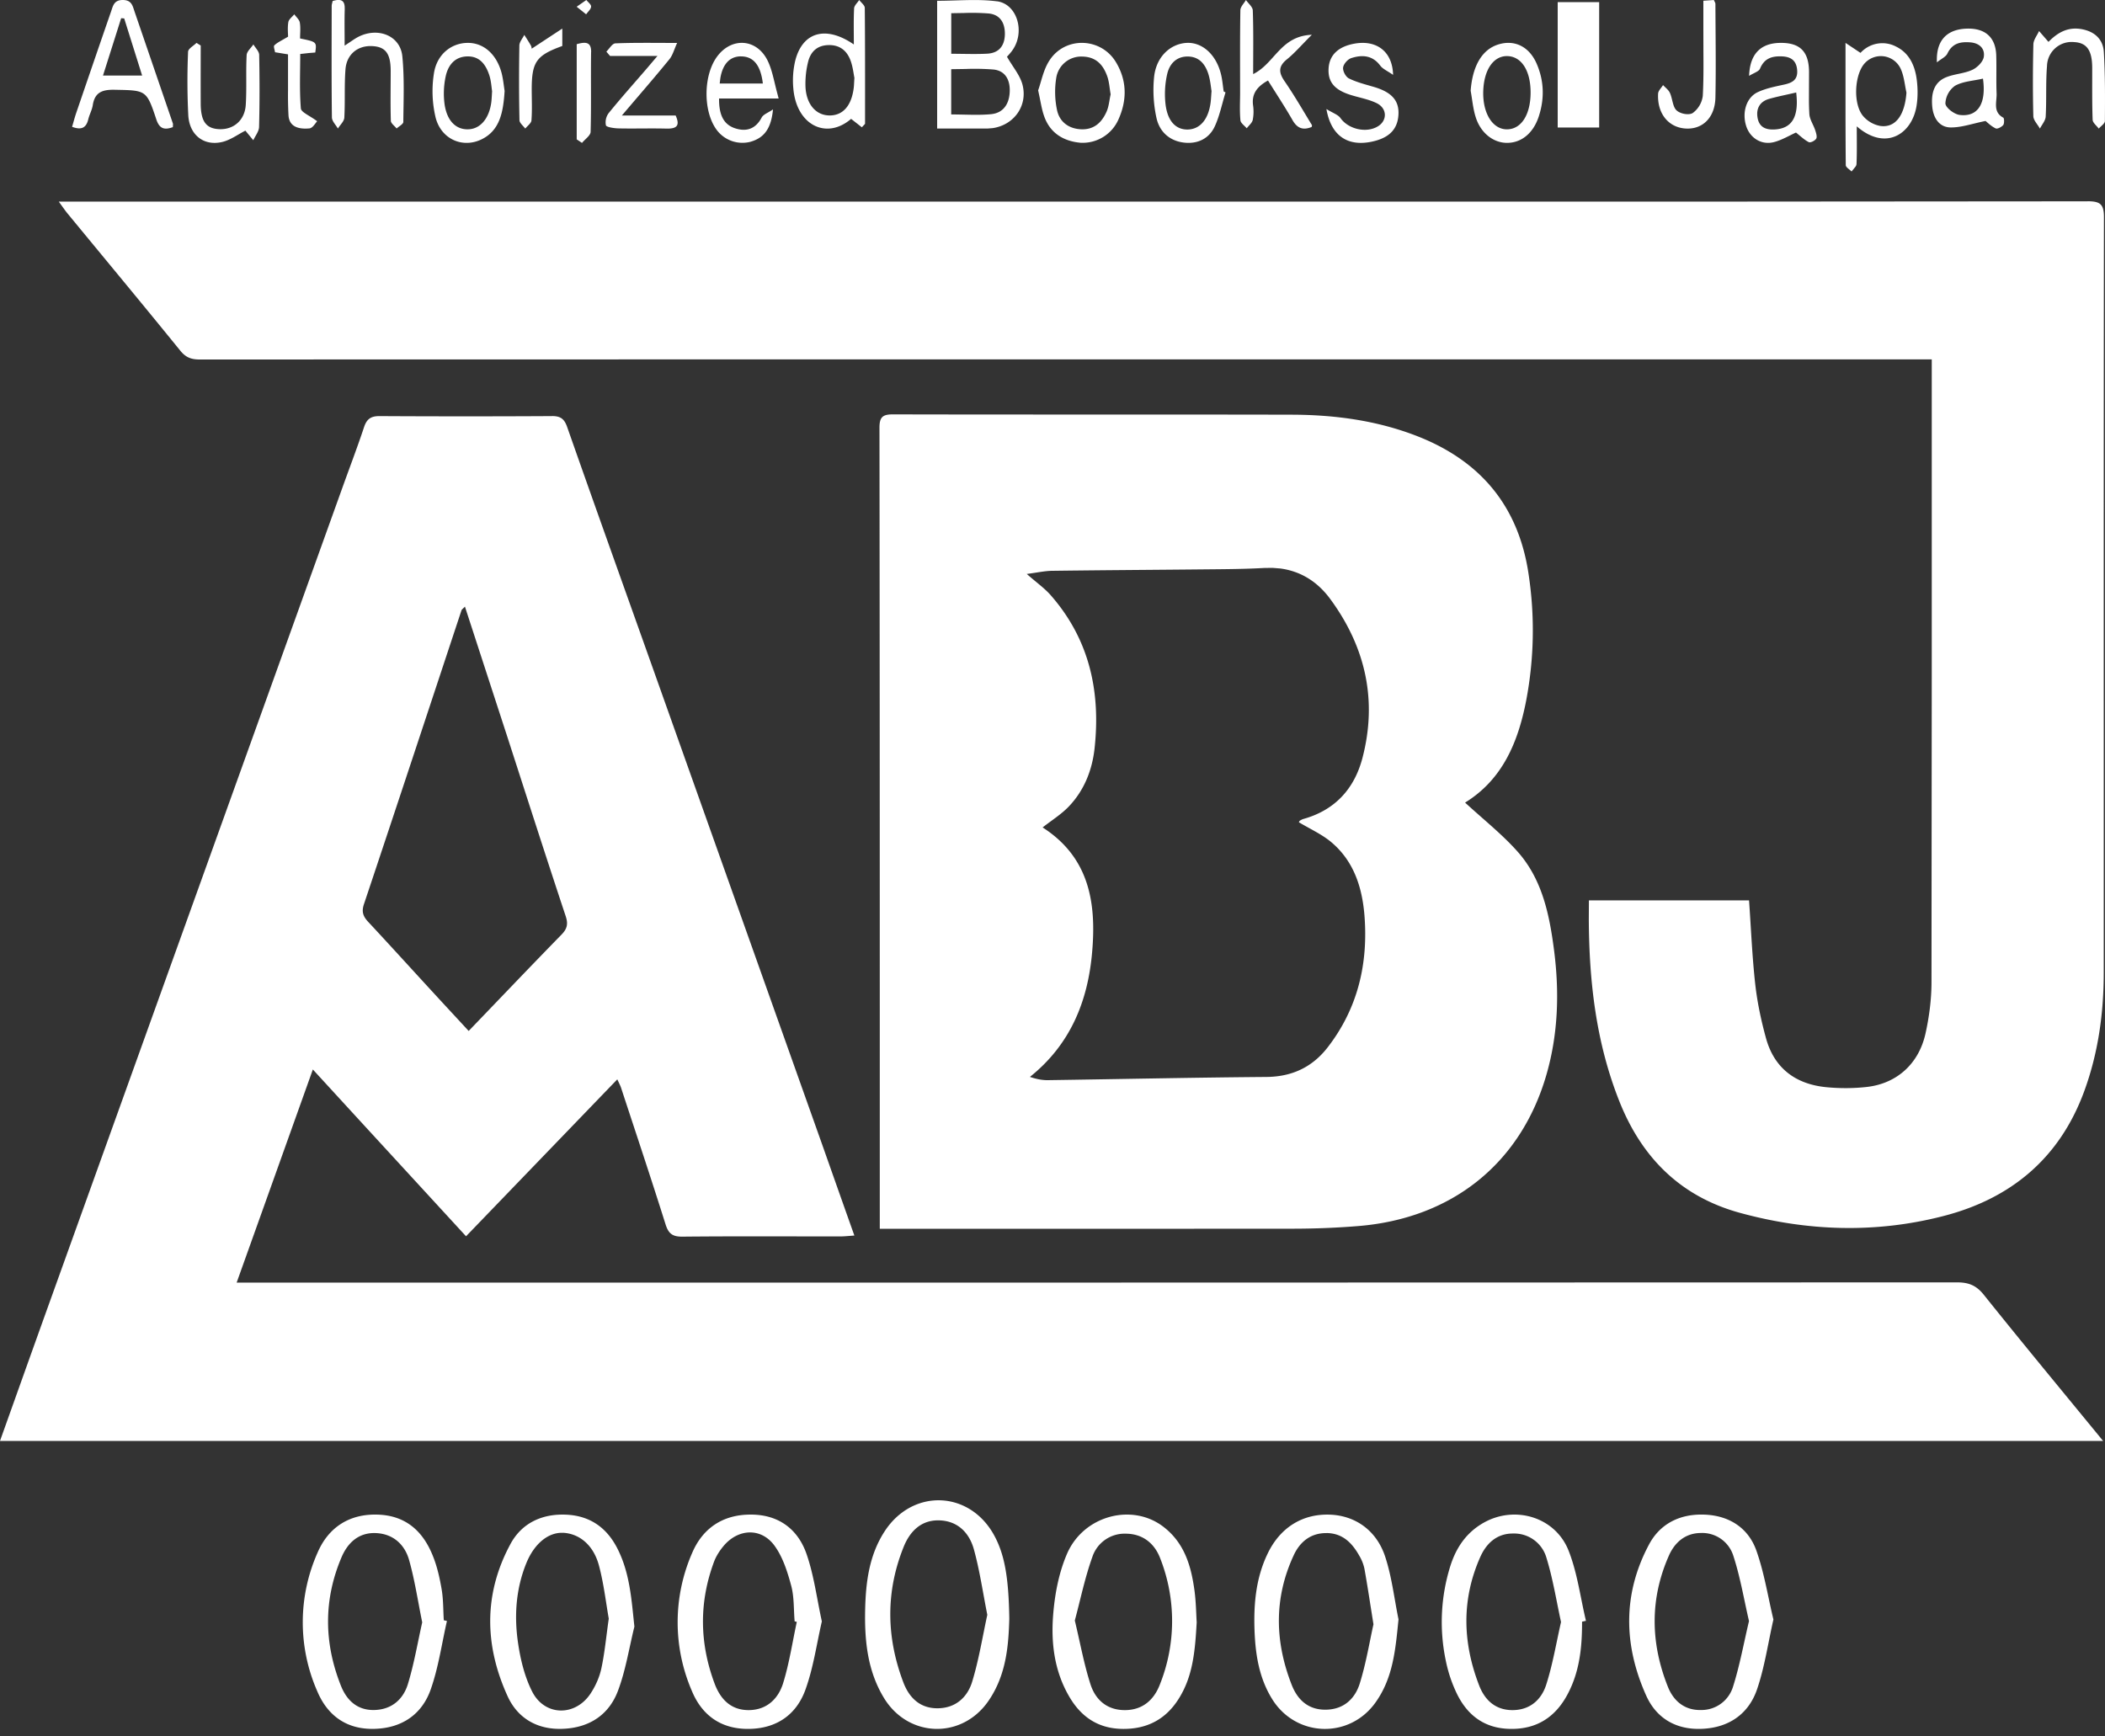 <svg viewBox="0 0 40 33">
                <rect x="0" y="0" width="40" height="33" fill="#333333" stroke="none"/>
                <path
                  d="M29.806 29.467c.168.425.224.89.331 1.336l-.074.016c.001.482-.045.958-.284 1.396-.222.408-.567.648-1.072.642-.5-.005-.824-.262-1.022-.667a2.642 2.642 0 01-.21-.623 3.56 3.56 0 01.085-1.806c.108-.342.3-.637.64-.826.592-.33 1.353-.104 1.606.532zm-7.701-.453c.408.312.53.755.593 1.213.03.225.032.452.042.604-.031.555-.073 1.032-.346 1.46-.238.375-.588.573-1.068.566-.466-.007-.78-.235-.995-.592-.291-.485-.36-1.021-.32-1.556.03-.399.106-.812.265-1.18.314-.727 1.235-.969 1.829-.515zm10.29-.229c.478.02.83.263.979.68.151.424.22.876.325 1.313-.105.464-.168.91-.312 1.33-.151.44-.502.714-1.013.746-.515.033-.897-.195-1.092-.629-.43-.958-.45-1.929.053-2.872.21-.396.59-.588 1.06-.568zm-7.131 0c.484.015.895.296 1.06.806.125.384.17.79.251 1.185-.057.558-.098 1.102-.435 1.576-.496.7-1.513.666-1.965-.06-.257-.413-.322-.873-.337-1.336-.015-.488.03-.974.25-1.43.236-.493.657-.757 1.176-.741zm-18.078 0c.545.02.861.336 1.04.786.082.203.13.421.167.637.032.191.028.389.04.584l.06.014c-.099.433-.16.878-.307 1.297-.16.46-.528.737-1.065.753-.546.017-.903-.264-1.092-.714a3.257 3.257 0 01.007-2.638c.2-.464.59-.74 1.15-.719zm11.703.389c.195.355.279.786.29 1.593-.015.477-.048 1.056-.398 1.561-.507.732-1.526.698-1.986-.063-.315-.52-.368-1.1-.355-1.68.012-.517.076-1.035.375-1.49.533-.81 1.608-.768 2.074.079zm-4.622-.39c.545 0 .902.293 1.06.752.14.404.193.834.29 1.278-.1.435-.161.88-.312 1.298-.164.455-.526.737-1.07.745-.547.008-.902-.272-1.088-.722a3.286 3.286 0 01.004-2.618c.194-.46.57-.734 1.116-.733zm-3.502.002c.457.022.768.256.964.637.24.468.27.97.326 1.49-.101.408-.165.83-.313 1.222-.165.438-.523.697-1.038.72-.501.024-.87-.209-1.056-.614-.441-.962-.463-1.943.05-2.894.21-.393.592-.584 1.067-.561zm-.063.345c-.277-.015-.546.2-.698.57-.201.49-.235 1.004-.161 1.516.046.317.125.646.27.932.241.472.827.475 1.115.027.093-.143.165-.308.2-.472.063-.294.09-.594.14-.943-.055-.31-.095-.667-.187-1.011-.104-.387-.37-.603-.68-.62zm10.691.016a.645.645 0 00-.636.443c-.142.396-.226.809-.333 1.207.103.43.174.828.298 1.213.089.278.299.49.652.49.35 0 .558-.208.664-.481a3.25 3.25 0 00.007-2.408c-.102-.266-.317-.462-.652-.464zm7.363-.003c-.318-.004-.515.195-.626.443-.361.809-.338 1.631-.022 2.446.102.264.299.467.631.467.344 0 .555-.208.643-.484.123-.384.189-.785.281-1.19-.09-.415-.155-.825-.276-1.218a.637.637 0 00-.631-.464zm-15.005.235c-.074.088-.14.19-.18.294-.29.774-.28 1.55.007 2.32.106.286.3.51.654.507.352-.004.562-.229.65-.514.117-.38.175-.774.259-1.163l-.041-.01c-.02-.228-.007-.463-.066-.68-.071-.263-.158-.541-.318-.76-.253-.344-.687-.324-.965.006zm18.568-.245c-.302.002-.499.187-.606.43-.366.827-.35 1.666-.017 2.498.102.254.306.443.624.436a.626.626 0 00.613-.448c.127-.401.201-.816.302-1.242-.097-.42-.166-.836-.296-1.236a.619.619 0 00-.62-.438zm-25.168.002c-.34-.018-.547.191-.661.459-.345.81-.335 1.632-.01 2.446.106.265.303.465.633.457.336-.008.55-.209.637-.49.118-.385.185-.785.273-1.176-.084-.412-.142-.806-.25-1.187-.08-.28-.288-.491-.622-.509zm18.057 0c-.31-.004-.51.176-.622.416-.38.814-.364 1.642-.041 2.467.103.265.295.47.63.473.36.003.575-.212.664-.499.12-.386.185-.787.26-1.124-.064-.401-.113-.73-.172-1.058a.811.811 0 00-.1-.25c-.132-.233-.31-.423-.619-.426zm-7.358-.242c-.348-.011-.56.212-.676.498-.346.854-.334 1.719-.01 2.576.106.283.305.496.644.497.35.002.576-.21.666-.506.127-.417.196-.852.287-1.27-.086-.435-.145-.845-.254-1.241-.085-.31-.3-.543-.657-.554zM10.486 7.907c.163 0 .235.05.29.204.536 1.527 1.082 3.05 1.625 4.576l3.21 9.03c.204.578.408 1.157.624 1.764-.114.008-.194.017-.274.017-1 0-1.998-.006-2.997.004-.188.001-.262-.06-.317-.234-.273-.868-.562-1.732-.846-2.597-.01-.03-.024-.058-.041-.095l-.03-.063-2.874 2.982-1.934-2.105-.977-1.065-.965 2.7-.483 1.35h16.54l16.152-.004c.222 0 .366.058.509.237.492.615.991 1.224 1.498 1.841l.768.935H0l.56-1.569.278-.776 5.68-15.803c.134-.373.275-.743.4-1.119.05-.152.129-.21.292-.209 1.092.006 2.184.006 3.276 0zm6.484-.032c2.525.006 5.05 0 7.575.006.812.002 1.612.108 2.373.403 1.23.476 1.948 1.355 2.132 2.65a7.115 7.115 0 01-.047 2.369c-.153.797-.449 1.51-1.163 1.95.348.321.708.604 1.005.94.463.526.598 1.192.685 1.86.104.804.08 1.605-.149 2.388-.49 1.673-1.793 2.716-3.574 2.86-.406.033-.814.049-1.221.05l-3.788.002h-4.08v-.256c0-4.99 0-9.98-.006-14.969 0-.2.059-.254.258-.253zm22.698-4.05c.24 0 .312.055.312.302-.007 4.785-.003 9.57-.004 14.354 0 .775-.105 1.536-.374 2.266-.466 1.263-1.388 2.035-2.683 2.366-1.286.33-2.58.286-3.855-.063-1.131-.31-1.87-1.052-2.295-2.127-.44-1.11-.572-2.263-.578-3.453l.002-.359h3.043c.038.535.059 1.068.118 1.596.039.347.113.693.206 1.03.16.573.571.873 1.159.926.25.023.506.022.755-.006.569-.064.987-.439 1.115-1.015.07-.316.113-.644.114-.967l.005-5.797V6.83h-.423c-10.83 0-21.661-.001-32.492.002-.157 0-.262-.038-.365-.165-.714-.88-1.438-1.751-2.158-2.626-.03-.038-.058-.078-.103-.14l-.05-.07h32l6.551-.005zM24.18 10.792l-.156.002c-.356.02-.713.023-1.07.026-.986.01-1.972.015-2.958.028-.137.001-.275.032-.485.06.19.167.34.272.456.405.736.84.949 1.83.833 2.905-.045.415-.196.801-.491 1.11-.142.148-.322.26-.497.397.895.574 1.022 1.446.941 2.371-.08.923-.407 1.75-1.182 2.37.13.044.235.063.34.062 1.384-.02 2.769-.05 4.154-.061.49-.004.875-.189 1.165-.564.573-.741.77-1.59.698-2.505-.043-.53-.2-1.027-.623-1.387-.182-.155-.41-.256-.624-.385.01-.016.013-.026.02-.03.021-.012.043-.025.067-.032.607-.17.97-.58 1.122-1.16.287-1.099.057-2.11-.612-3.02-.241-.328-.559-.528-.948-.58l-.15-.012zm-15.345.737c-.043.044-.06.054-.065.068-.617 1.863-1.232 3.727-1.855 5.589-.048.144-.013.232.082.334.426.457.845.92 1.268 1.379.209.228.42.454.641.694.603-.627 1.178-1.231 1.761-1.828.108-.11.133-.2.083-.352-.377-1.135-.742-2.275-1.11-3.412l-.805-2.472zM35.069.815l.285.19a.56.56 0 01.675-.12c.257.125.364.372.396.647.018.155.019.318-.005.472-.082.54-.585.877-1.137.397 0 .266.005.493-.005.718a.095.095 0 01-.018.047l-.076.093c-.038-.04-.11-.08-.11-.12-.003-.3-.004-.599-.005-.903V.815zm-26.18 0c.297-.002.543.21.64.563.033.123.044.254.06.35-.026.4-.088.75-.438.92-.358.175-.767-.001-.873-.413a2.168 2.168 0 01-.033-.836c.054-.367.333-.583.643-.584zm17.583.608c-.11-.077-.197-.112-.244-.176-.147-.197-.343-.21-.55-.143-.069.022-.148.113-.156.18-.008.067.05.177.112.207.15.074.318.115.48.163.332.099.474.258.46.523-.015.281-.178.447-.51.516-.45.094-.77-.106-.859-.621.126.078.222.108.267.172.149.21.49.293.713.156.18-.111.176-.342-.026-.44-.15-.073-.323-.103-.485-.153-.32-.098-.446-.253-.427-.517.019-.25.19-.409.499-.462.408-.07.714.145.726.595zM11.232.994c-.007.504.005 1.008-.009 1.512-.002.07-.107.14-.164.21l-.05-.034-.05-.033V.84c.177-.051.277-.041.274.153zM29.2 1.21c.143.329.151.67.038 1.01-.104.312-.327.493-.595.495-.26.003-.504-.182-.6-.485-.052-.16-.066-.336-.097-.505.035-.468.213-.78.519-.878.311-.1.592.035.735.363zm-14.616-.063c.079.158.114.341.168.557l.044.168h-1.132c-.003.285.07.486.298.564.208.07.39.027.512-.203.033-.061.12-.088.215-.154-.036.37-.171.542-.43.616a.61.61 0 01-.657-.25c-.245-.36-.233-1.023.026-1.372.273-.368.747-.343.956.074zm6.62.032c.214.353.214.728.047 1.096a.743.743 0 01-.719.438c-.33-.03-.573-.189-.684-.486-.055-.145-.073-.3-.121-.51.062-.169.1-.4.223-.58.303-.45.973-.422 1.254.042zM3.734.815l.08.05c0 .368-.002.735 0 1.102.001.343.104.48.36.488.267.008.477-.17.496-.46.02-.316 0-.633.017-.949.004-.07.084-.135.128-.202.038.066.108.131.11.198.009.457.01.914-.002 1.37-.002.085-.071.169-.11.253l-.15-.182c-.14.07-.281.177-.44.215-.347.082-.622-.129-.645-.504A13.135 13.135 0 013.574.983c.002-.058.104-.112.16-.168zm18.815 0c.296-.015.56.22.652.593.027.107.035.22.052.33l.035.018c-.067.217-.112.446-.205.647-.11.236-.326.328-.554.31-.268-.02-.49-.179-.554-.475a2.479 2.479 0 01-.043-.788c.044-.376.31-.618.617-.635zm11.292 0c.366-.001.531.167.535.548l-.002.537c0 .09.003.179.008.268.007.104.077.202.111.306.017.051.04.124.02.16-.024.04-.11.084-.142.067-.087-.044-.162-.118-.243-.182-.122.054-.264.141-.416.181-.238.063-.457-.076-.53-.304-.083-.258.002-.543.22-.645.155-.072.327-.106.494-.142.152-.033.271-.085.254-.28-.017-.198-.14-.255-.307-.258-.177-.004-.318.04-.398.233-.024.056-.115.08-.208.138.015-.428.23-.627.604-.627zm.29.943c-.183.043-.352.075-.516.122-.166.048-.247.174-.218.352.03.193.167.238.331.228.325-.02.459-.24.404-.702zm-11.558-.684c-.21-.003-.348.13-.394.335a1.706 1.706 0 00-.03.582c.042.327.208.482.437.47.224-.014.376-.197.418-.508.008-.06.01-.12.018-.222-.013-.08-.023-.202-.057-.314-.062-.204-.182-.34-.392-.343zm6.062-.008c-.26 0-.439.266-.45.672-.011.418.18.722.452.72.27-.002.447-.277.448-.698.001-.42-.176-.693-.45-.694zM8.89 1.072c-.238 0-.375.157-.422.384a1.55 1.55 0 00-.019.533c.049.319.224.479.456.468.223-.01.388-.204.43-.507.008-.06.01-.12.016-.217-.012-.076-.018-.19-.05-.294-.066-.208-.182-.368-.411-.367zm11.672.003a.479.479 0 00-.491.407 1.67 1.67 0 00.015.61c.043.205.198.347.441.364.262.018.41-.131.5-.333.045-.101.052-.217.078-.33-.02-.11-.026-.224-.06-.329-.074-.219-.207-.386-.483-.389zM12.867.816c-.06.131-.084.235-.15.314-.212.26-.43.515-.663.787l-.237.278h1.022c.08.18.038.254-.174.249-.305-.008-.61.003-.914-.004-.084-.002-.228-.024-.237-.058a.29.29 0 01.056-.237c.235-.29.486-.57.731-.855l.133-.157.06-.07h-.902l-.07-.082c.057-.055.112-.155.172-.157.367-.015.735-.008 1.173-.008zM16.327 0c.037.05.106.1.106.15.007.734.005 1.469.005 2.204l-.061.065-.204-.16c-.466.402-1.04.123-1.098-.58a1.642 1.642 0 01.035-.52c.136-.548.578-.683 1.115-.314 0-.247-.006-.467.005-.686.003-.054.063-.106.097-.159zm7.349 0c.045.066.129.131.13.199.014.395.007.791.007 1.209.412-.202.517-.724 1.115-.747-.192.19-.32.342-.474.467-.165.134-.157.251-.045.414.186.27.35.556.521.836.004.005-.002.016-.005.035-.164.067-.275.026-.364-.13-.145-.253-.306-.497-.466-.753-.211.116-.312.256-.284.47a.824.824 0 01-.006.279c-.013.058-.074.106-.114.159-.042-.05-.115-.098-.12-.152-.016-.169-.007-.34-.006-.51 0-.527-.004-1.055.005-1.582.001-.065.069-.13.106-.194zm15.939.567c.232.061.351.218.363.423.026.436.023.874.02 1.31 0 .049-.076.096-.117.144-.04-.056-.114-.11-.116-.168-.012-.33-.007-.66-.008-.99-.002-.33-.103-.473-.343-.486a.468.468 0 00-.516.452c-.026.32-.007.642-.025.963-.004.078-.071.152-.11.229-.043-.08-.123-.157-.125-.237-.011-.455-.01-.91.001-1.365.002-.085.07-.168.108-.252l.179.206c.188-.193.4-.305.689-.229zM2.332 0c.172 0 .188.113.226.223l.727 2.123c.005.015 0 .033 0 .07-.169.062-.258.025-.315-.148-.187-.563-.194-.55-.797-.562-.232-.004-.372.05-.41.292-.014.091-.063.177-.085.267-.037.155-.12.216-.308.145.025-.085.047-.17.075-.254.22-.643.44-1.287.663-1.93C2.146.12 2.16 0 2.332 0zm3.26.272c.037.051.095.1.105.156.017.1.005.206.005.303.317.065.317.065.289.267l-.123.01-.163.018c0 .347-.016.693.012 1.035.006.073.167.135.31.243-.03.029-.083.13-.147.136-.192.018-.384-.021-.398-.249a6.938 6.938 0 01-.009-.468V1.033l-.247-.04C5.221.948 5.192.882 5.214.861c.057-.055.137-.09.26-.164 0-.057-.013-.169.005-.277.009-.053.074-.1.113-.148zm13.35-.248c.387.05.541.58.3.926-.042.061-.095.114-.107.128.112.197.252.356.297.54.098.4-.17.759-.569.817l-.1.008h-.955V.015c.387 0 .766-.038 1.134.01zm-8.257.52v.33c-.493.178-.58.301-.581.82 0 .198.01.396-.005.593-.003.054-.077.105-.118.157-.039-.054-.11-.107-.11-.161-.01-.472-.01-.944-.002-1.416 0-.069.061-.136.094-.204.042.066.085.132.124.2.013.02.013.047.017.062l.581-.382zM6.551.17c-.007.218-.002.436-.002.697.121-.078.19-.132.266-.17.374-.186.79-.017.83.37.041.413.023.833.019 1.25 0 .042-.083.083-.127.125-.038-.049-.108-.096-.11-.145-.01-.316-.003-.63-.003-.946 0-.334-.097-.464-.356-.475-.27-.012-.48.155-.503.44-.024.305-.005.613-.022.92-.004.07-.08.138-.122.207-.04-.07-.113-.14-.114-.212-.009-.707-.005-1.414-.004-2.121 0-.025.01-.05.017-.09.172-.054.236-.003.23.15zM32.567 0c.013.03.03.053.03.075.002.593.012 1.186 0 1.778-.008.385-.248.614-.576.589-.323-.025-.534-.292-.513-.664.004-.056.061-.108.094-.161.044.048.103.09.13.148.05.109.052.264.126.332.07.066.235.098.309.05a.477.477 0 00.19-.325c.015-.277.014-.555.012-.834l-.001-.417V.014l.2-.014zm5.366 1.046c.008.243-.003.487.007.73.006.16-.075.352.127.46.019.01.022.112-.001.14-.032.038-.11.08-.144.064-.087-.042-.16-.116-.192-.141-.25.05-.457.125-.663.123-.21-.002-.329-.17-.35-.398-.022-.245.029-.46.265-.556.159-.064.34-.069.495-.14.093-.042.205-.152.22-.247.025-.167-.094-.264-.258-.276-.182-.014-.339.013-.434.213-.03.062-.111.096-.199.167-.02-.41.183-.62.544-.64.362-.02.57.155.583.501zM30.388.041v2.382H29.6V.041h.787zm5.01 1.207c-.158.235-.178.719-.005.945a.563.563 0 00.334.2c.292.043.469-.205.5-.633-.032-.145-.044-.297-.1-.431a.415.415 0 00-.729-.081zM15.738.857c-.21.006-.336.126-.383.322a1.73 1.73 0 00-.049.469c.015.335.2.544.456.546.252.002.416-.18.46-.516.007-.05.007-.1.014-.198-.016-.077-.029-.204-.07-.32-.07-.198-.21-.31-.428-.303zm21.943.637c-.189.044-.379.051-.531.136a.437.437 0 00-.183.336c.004.081.167.205.27.218.346.044.511-.214.444-.69zm-19.336-.183l-.27.004v.86c.272 0 .516.018.756-.005.235-.022.347-.195.356-.426.01-.22-.081-.401-.311-.423a4.53 4.53 0 00-.53-.01zm-4.27-.24c-.206.003-.34.143-.386.41l-.013.106h.82c-.042-.352-.182-.518-.42-.515zM2.302.347l-.227.717-.118.372h.744L2.36.35 2.302.346zM18.318.247l-.242.004v.771c.236 0 .46.01.685-.002.218-.012.33-.146.334-.37.003-.217-.092-.374-.31-.394a4.085 4.085 0 00-.467-.009zM11.142 0c.033.042.094.086.09.126-.003.05-.06.097-.094.146l-.18-.144.184-.128z"
                  fill="#FFF"
                  fillRule="evenodd"
                ></path>
              </svg>